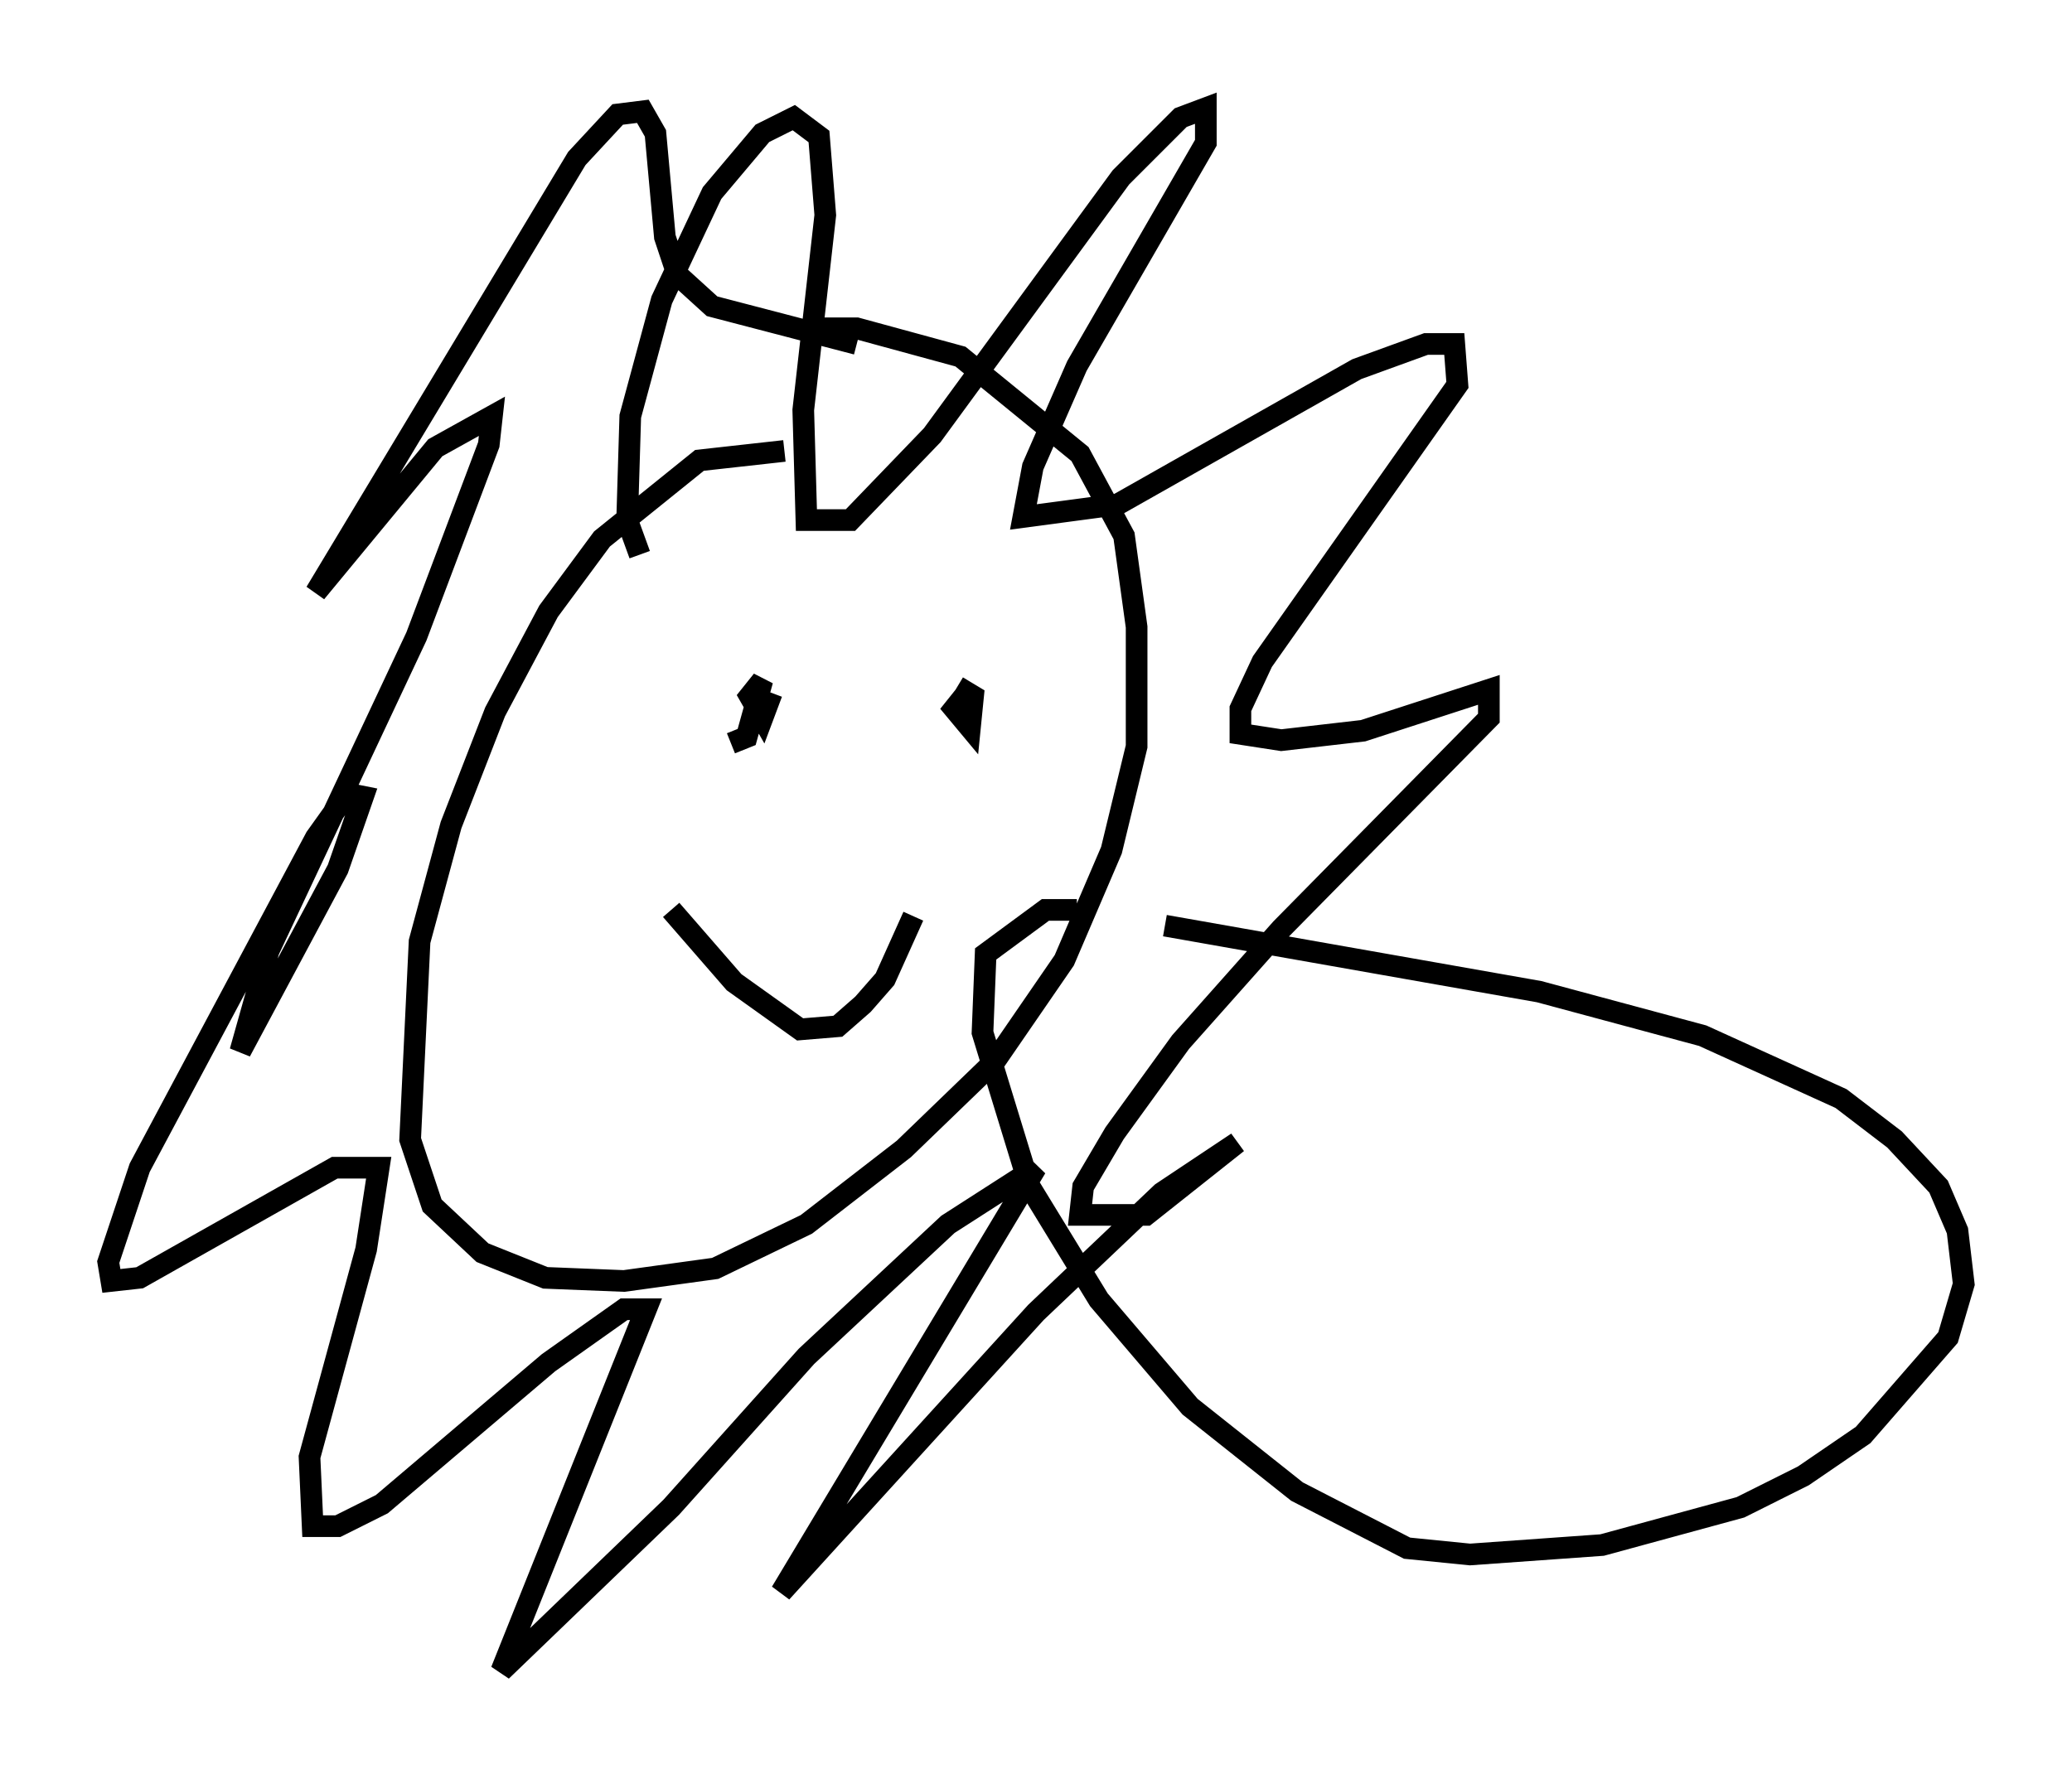 <?xml version="1.0" encoding="utf-8" ?>
<svg baseProfile="full" height="82.19" version="1.1" width="95.698" xmlns="http://www.w3.org/2000/svg" xmlns:ev="http://www.w3.org/2001/xml-events" xmlns:xlink="http://www.w3.org/1999/xlink"><defs /><rect fill="white" height="82.19" width="95.698" x="0" y="0" /><path d="M40.296, 22.575 m-4.067, -1.743 l-3.922, 0.436 -4.503, 3.631 l-2.469, 3.341 -2.469, 4.648 l-2.034, 5.229 -1.453, 5.374 l-0.436, 9.151 1.017, 3.05 l2.324, 2.179 2.905, 1.162 l3.631, 0.145 4.212, -0.581 l4.212, -2.034 4.503, -3.486 l4.212, -4.067 3.196, -4.648 l2.179, -5.084 1.162, -4.793 l0.0, -5.52 -0.581, -4.212 l-2.034, -3.777 -5.52, -4.503 l-4.793, -1.307 -1.307, 0.0 l-0.581, 0.436 m-8.134, 10.022 l-0.581, -1.598 0.145, -4.793 l1.453, -5.374 2.324, -4.939 l2.324, -2.76 1.453, -0.726 l1.162, 0.872 0.291, 3.631 l-1.017, 9.006 0.145, 5.084 l2.034, 0.0 3.777, -3.922 l8.715, -11.911 2.76, -2.76 l1.162, -0.436 0.0, 1.598 l-5.955, 10.313 -2.034, 4.648 l-0.436, 2.324 4.358, -0.581 l11.039, -6.246 3.196, -1.162 l1.307, 0.0 0.145, 1.888 l-9.006, 12.782 -1.017, 2.179 l0.0, 1.162 1.888, 0.291 l3.777, -0.436 5.81, -1.888 l0.0, 1.307 -9.587, 9.732 l-4.648, 5.229 -3.05, 4.212 l-1.453, 2.469 -0.145, 1.307 l3.05, 0.0 4.212, -3.341 l-3.486, 2.324 -5.81, 5.52 l-11.765, 12.927 11.765, -19.609 l-4.067, 2.615 -6.536, 6.101 l-6.246, 6.972 -7.844, 7.553 l6.682, -16.704 -1.017, 0.0 l-3.486, 2.469 -7.698, 6.536 l-2.034, 1.017 -1.162, 0.0 l-0.145, -3.196 2.615, -9.587 l0.581, -3.777 -2.034, 0.0 l-9.006, 5.084 -1.307, 0.145 l-0.145, -0.872 1.453, -4.358 l8.134, -15.251 1.453, -2.034 l0.726, 0.145 -1.162, 3.341 l-4.503, 8.425 1.307, -4.648 l6.827, -14.525 3.341, -8.86 l0.145, -1.307 -2.615, 1.453 l-5.52, 6.682 12.056, -20.045 l1.888, -2.034 1.162, -0.145 l0.581, 1.017 0.436, 4.793 l0.581, 1.743 1.598, 1.453 l6.682, 1.743 m-5.81, 18.447 l0.726, -0.291 0.726, -2.615 l-0.581, 0.726 0.581, 1.017 l0.436, -1.162 m9.006, 0.0 l-0.581, 0.726 0.726, 0.872 l0.145, -1.453 -0.726, -0.436 m-13.218, 10.313 l2.905, 3.341 3.05, 2.179 l1.743, -0.145 1.162, -1.017 l1.017, -1.162 1.307, -2.905 m11.62, 0.436 l17.285, 3.05 7.553, 2.034 l6.391, 2.905 2.469, 1.888 l2.034, 2.179 0.872, 2.034 l0.291, 2.469 -0.726, 2.469 l-3.922, 4.503 -2.76, 1.888 l-2.905, 1.453 -6.391, 1.743 l-6.101, 0.436 -2.905, -0.291 l-5.084, -2.615 -4.939, -3.922 l-4.212, -4.939 -3.196, -5.229 l-2.179, -7.117 0.145, -3.631 l2.76, -2.034 1.453, 0.0 " fill="none" stroke="black" stroke-width="1" /></svg>
